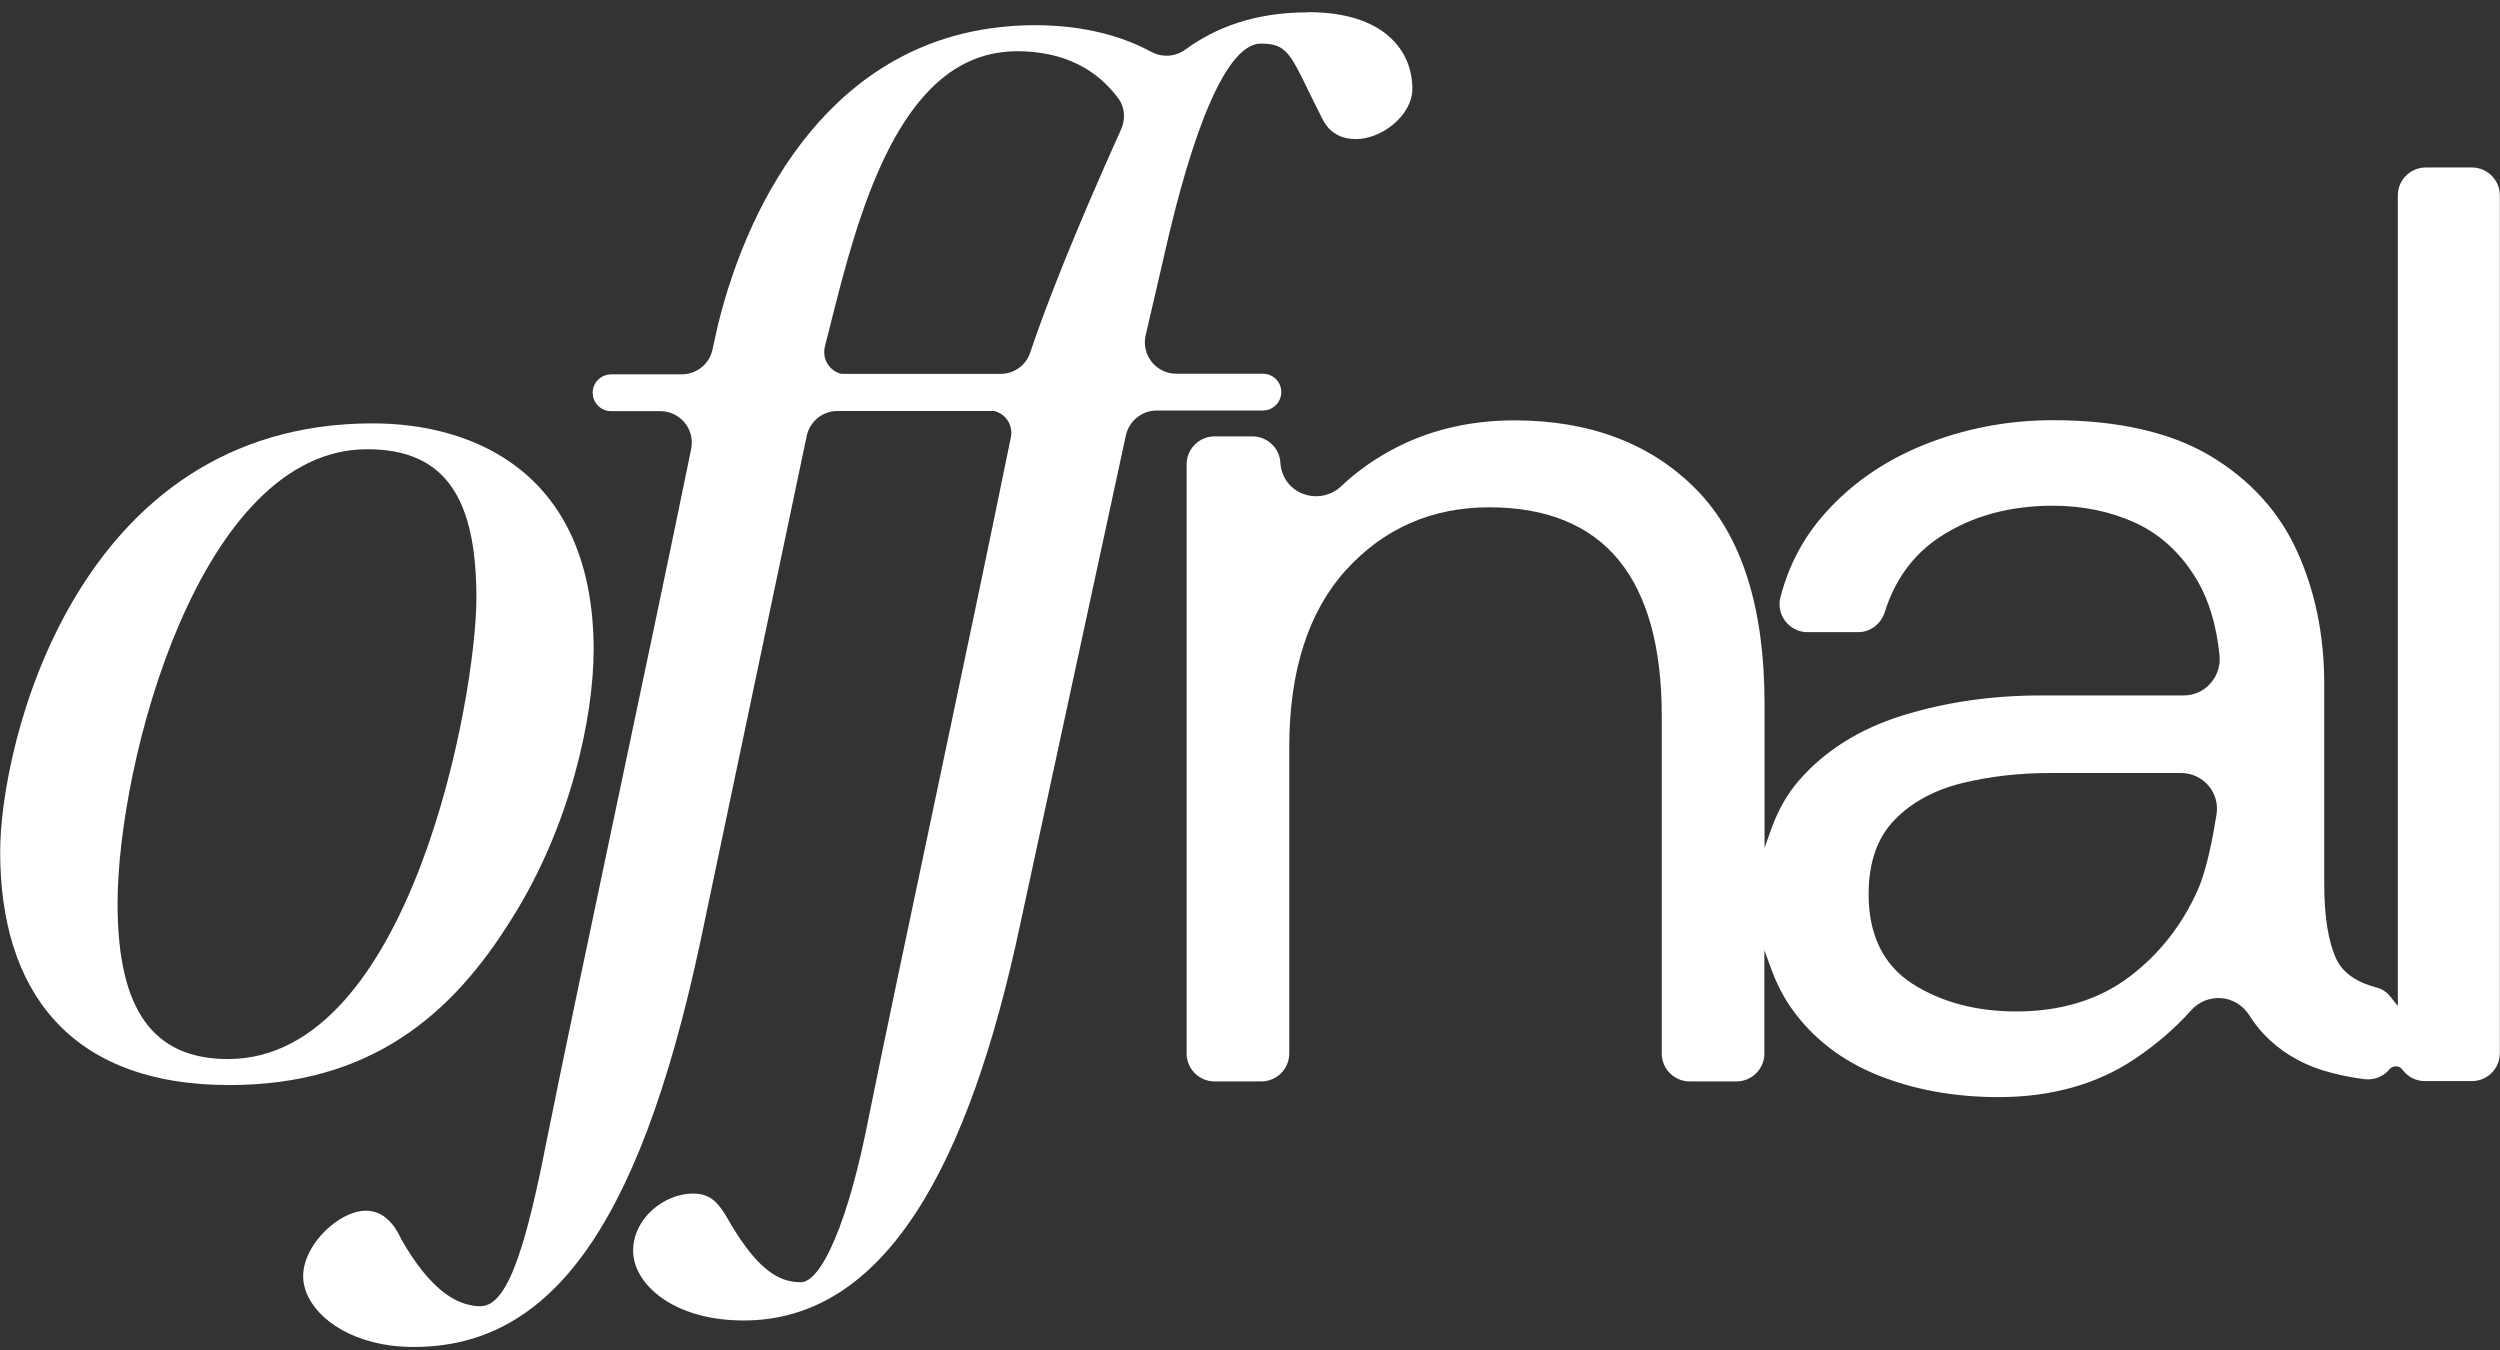 <svg width="200" height="108" viewBox="0 0 200 108" fill="none" xmlns="http://www.w3.org/2000/svg">
<rect x="0" y="0" width="200" height="108" fill="#333333" stroke="none"/>
<path d="M197.804 13.399H194.06C192.829 13.399 191.826 14.402 191.826 15.633V80.484L191.255 79.761C190.963 79.38 190.57 79.114 190.113 79C188.489 78.568 187.422 77.807 186.915 76.741C186.268 75.37 185.938 73.339 185.938 70.7V54.684C185.938 50.813 185.202 47.246 183.755 44.074C182.321 40.926 179.986 38.363 176.825 36.472C173.653 34.581 169.427 33.616 164.236 33.616C160.568 33.616 157.053 34.302 153.766 35.647C150.491 36.992 147.75 38.959 145.618 41.51C144.121 43.3 143.042 45.419 142.433 47.792C142.268 48.452 142.407 49.15 142.826 49.696C143.258 50.254 143.905 50.572 144.603 50.572H148.651C149.628 50.572 150.479 49.924 150.783 48.96C151.596 46.371 153.068 44.366 155.149 42.982C157.687 41.307 160.733 40.457 164.223 40.457C166.647 40.457 168.881 40.926 170.886 41.853C172.904 42.792 174.566 44.353 175.823 46.51C176.724 48.071 177.32 50.051 177.561 52.412C177.65 53.237 177.384 54.062 176.825 54.684C176.28 55.293 175.518 55.635 174.706 55.635H163.271C159.324 55.635 155.581 56.181 152.141 57.26C148.74 58.326 145.973 60.065 143.917 62.438C143.016 63.478 142.293 64.722 141.773 66.131L141.163 67.819V56.283C141.163 48.605 139.336 42.855 135.719 39.175C132.115 35.495 127.203 33.629 121.15 33.629C117.228 33.629 113.662 34.568 110.565 36.434C109.372 37.144 108.281 37.969 107.316 38.883C106.466 39.683 105.273 39.911 104.207 39.492C103.179 39.086 102.494 38.134 102.43 37.017C102.367 35.837 101.377 34.911 100.197 34.911H97.163C95.933 34.911 94.93 35.913 94.93 37.144V84.279C94.93 85.51 95.933 86.513 97.163 86.513H100.907C102.138 86.513 103.141 85.51 103.141 84.279V59.76C103.141 53.668 104.677 48.896 107.697 45.584C110.73 42.259 114.576 40.584 119.144 40.584C123.713 40.584 127.203 42.005 129.5 44.81C131.785 47.602 132.94 51.777 132.94 57.234V84.279C132.94 85.51 133.942 86.513 135.173 86.513H138.917C140.148 86.513 141.151 85.51 141.151 84.279V76.017L141.76 77.68C142.166 78.771 142.699 79.787 143.334 80.688C145.009 83.048 147.319 84.838 150.2 86.005C153.093 87.173 156.355 87.769 159.87 87.769C164.071 87.769 167.713 86.754 170.708 84.761C172.447 83.606 173.983 82.287 175.29 80.827C175.912 80.129 176.8 79.787 177.701 79.85C178.628 79.926 179.452 80.434 179.96 81.246C180.303 81.792 180.696 82.299 181.115 82.743C182.371 84.063 183.932 85.028 185.773 85.612C186.826 85.942 187.968 86.183 189.161 86.335C189.923 86.424 190.671 86.132 191.154 85.548C191.293 85.383 191.471 85.307 191.687 85.307C191.89 85.307 192.08 85.409 192.194 85.574C192.613 86.145 193.273 86.487 193.971 86.487H197.753C198.984 86.487 199.987 85.485 199.987 84.254V15.633C199.987 14.402 198.984 13.399 197.753 13.399H197.804ZM177.32 65.166C177.028 67.019 176.534 69.57 175.848 71.131C174.604 73.974 172.739 76.347 170.328 78.162C167.891 79.99 164.858 80.916 161.292 80.916C158.081 80.916 155.301 80.167 153.004 78.708C150.669 77.21 149.489 74.799 149.489 71.537C149.489 68.999 150.187 66.994 151.583 65.573C152.953 64.164 154.781 63.187 157.002 62.641C159.185 62.108 161.558 61.841 164.033 61.841H174.49C175.328 61.841 176.127 62.209 176.673 62.844C177.219 63.478 177.46 64.329 177.32 65.166Z" fill="white"/>
<path d="M47.491 51.992C47.491 57.335 45.638 66.067 40.942 73.491C36.145 81.245 29.596 86.804 18.352 86.804C5.47 86.804 0.013 79.164 0.013 68.135C0.013 59.62 6.016 33.87 29.812 33.87C37.883 33.87 47.491 37.804 47.491 51.992ZM9.405 72.285C9.405 80.801 12.247 84.723 18.25 84.723C32.87 84.723 38.112 55.686 38.112 47.83C38.112 39.974 35.713 35.938 29.38 35.938C15.953 35.938 9.405 61.041 9.405 72.285Z" fill="white"/>
<path d="M104.676 0.987C100.273 0.987 97.176 2.256 94.841 3.957C94.029 4.553 92.975 4.617 92.1 4.147C89.853 2.929 86.795 2.015 82.746 2.015C81.947 2.015 81.172 2.053 80.424 2.13C66.819 3.373 60.017 15.48 57.428 26.027L56.996 27.981C56.742 29.136 55.714 29.948 54.534 29.948H48.886C48.252 29.948 47.693 30.355 47.49 30.951C47.173 31.903 47.884 32.893 48.886 32.893H52.821C54.42 32.893 55.613 34.352 55.295 35.913C51.882 52.615 46.044 79.697 43.683 91.5C42.934 95.32 42.224 98.353 41.462 100.549C40.574 103.112 39.622 104.496 38.442 104.496C38.251 104.496 38.01 104.496 37.744 104.432C37.096 104.318 36.221 104.013 35.218 103.163C34.292 102.376 33.238 101.133 32.109 99.153C31.563 97.947 30.687 96.856 29.266 96.856C28.365 96.856 27.35 97.338 26.474 98.061C25.23 99.089 24.253 100.625 24.253 102.084C24.253 104.356 26.613 106.78 30.561 107.529C31.347 107.681 32.185 107.757 33.086 107.757C43.67 107.757 50.98 98.912 56.006 75.446L64.534 34.885C64.776 33.718 65.804 32.88 66.997 32.88H79.535C80.449 33.096 81.071 34.01 80.868 34.987C77.53 51.409 72.022 76.931 69.522 89.266C67.885 97.782 65.702 102.579 64.065 102.579C62.212 102.579 60.461 101.488 58.062 97.236C57.402 96.145 56.755 95.485 55.448 95.485C53.151 95.485 50.65 97.452 50.65 100.067C50.65 102.681 53.81 105.638 59.496 105.638C70.74 105.638 77.505 93.416 81.655 73.771L90.069 34.834C90.323 33.679 91.351 32.842 92.531 32.842H101.034C101.707 32.842 102.29 32.385 102.455 31.738C102.697 30.799 101.999 29.898 101.034 29.898H94.105C92.48 29.898 91.287 28.387 91.655 26.814L93.115 20.519C95.412 10.264 98.141 3.487 100.869 3.487C103.268 3.487 103.268 4.579 105.781 9.49C106.212 10.366 106.986 11.127 108.509 11.127C110.476 11.127 112.989 9.275 112.989 7.092C112.989 4.033 110.692 0.975 104.689 0.975L104.676 0.987ZM89.688 10.353C87.848 14.427 84.421 22.22 82.416 28.21C82.074 29.238 81.122 29.91 80.043 29.91C77.251 29.91 71.768 29.91 67.301 29.91C66.362 29.682 65.74 28.717 65.994 27.715C68.113 19.377 70.931 6.356 79.129 4.363C79.827 4.198 80.563 4.097 81.338 4.097C85.221 4.097 87.797 5.62 89.46 7.866C89.993 8.577 90.056 9.541 89.688 10.353Z" fill="white"/>
</svg>
